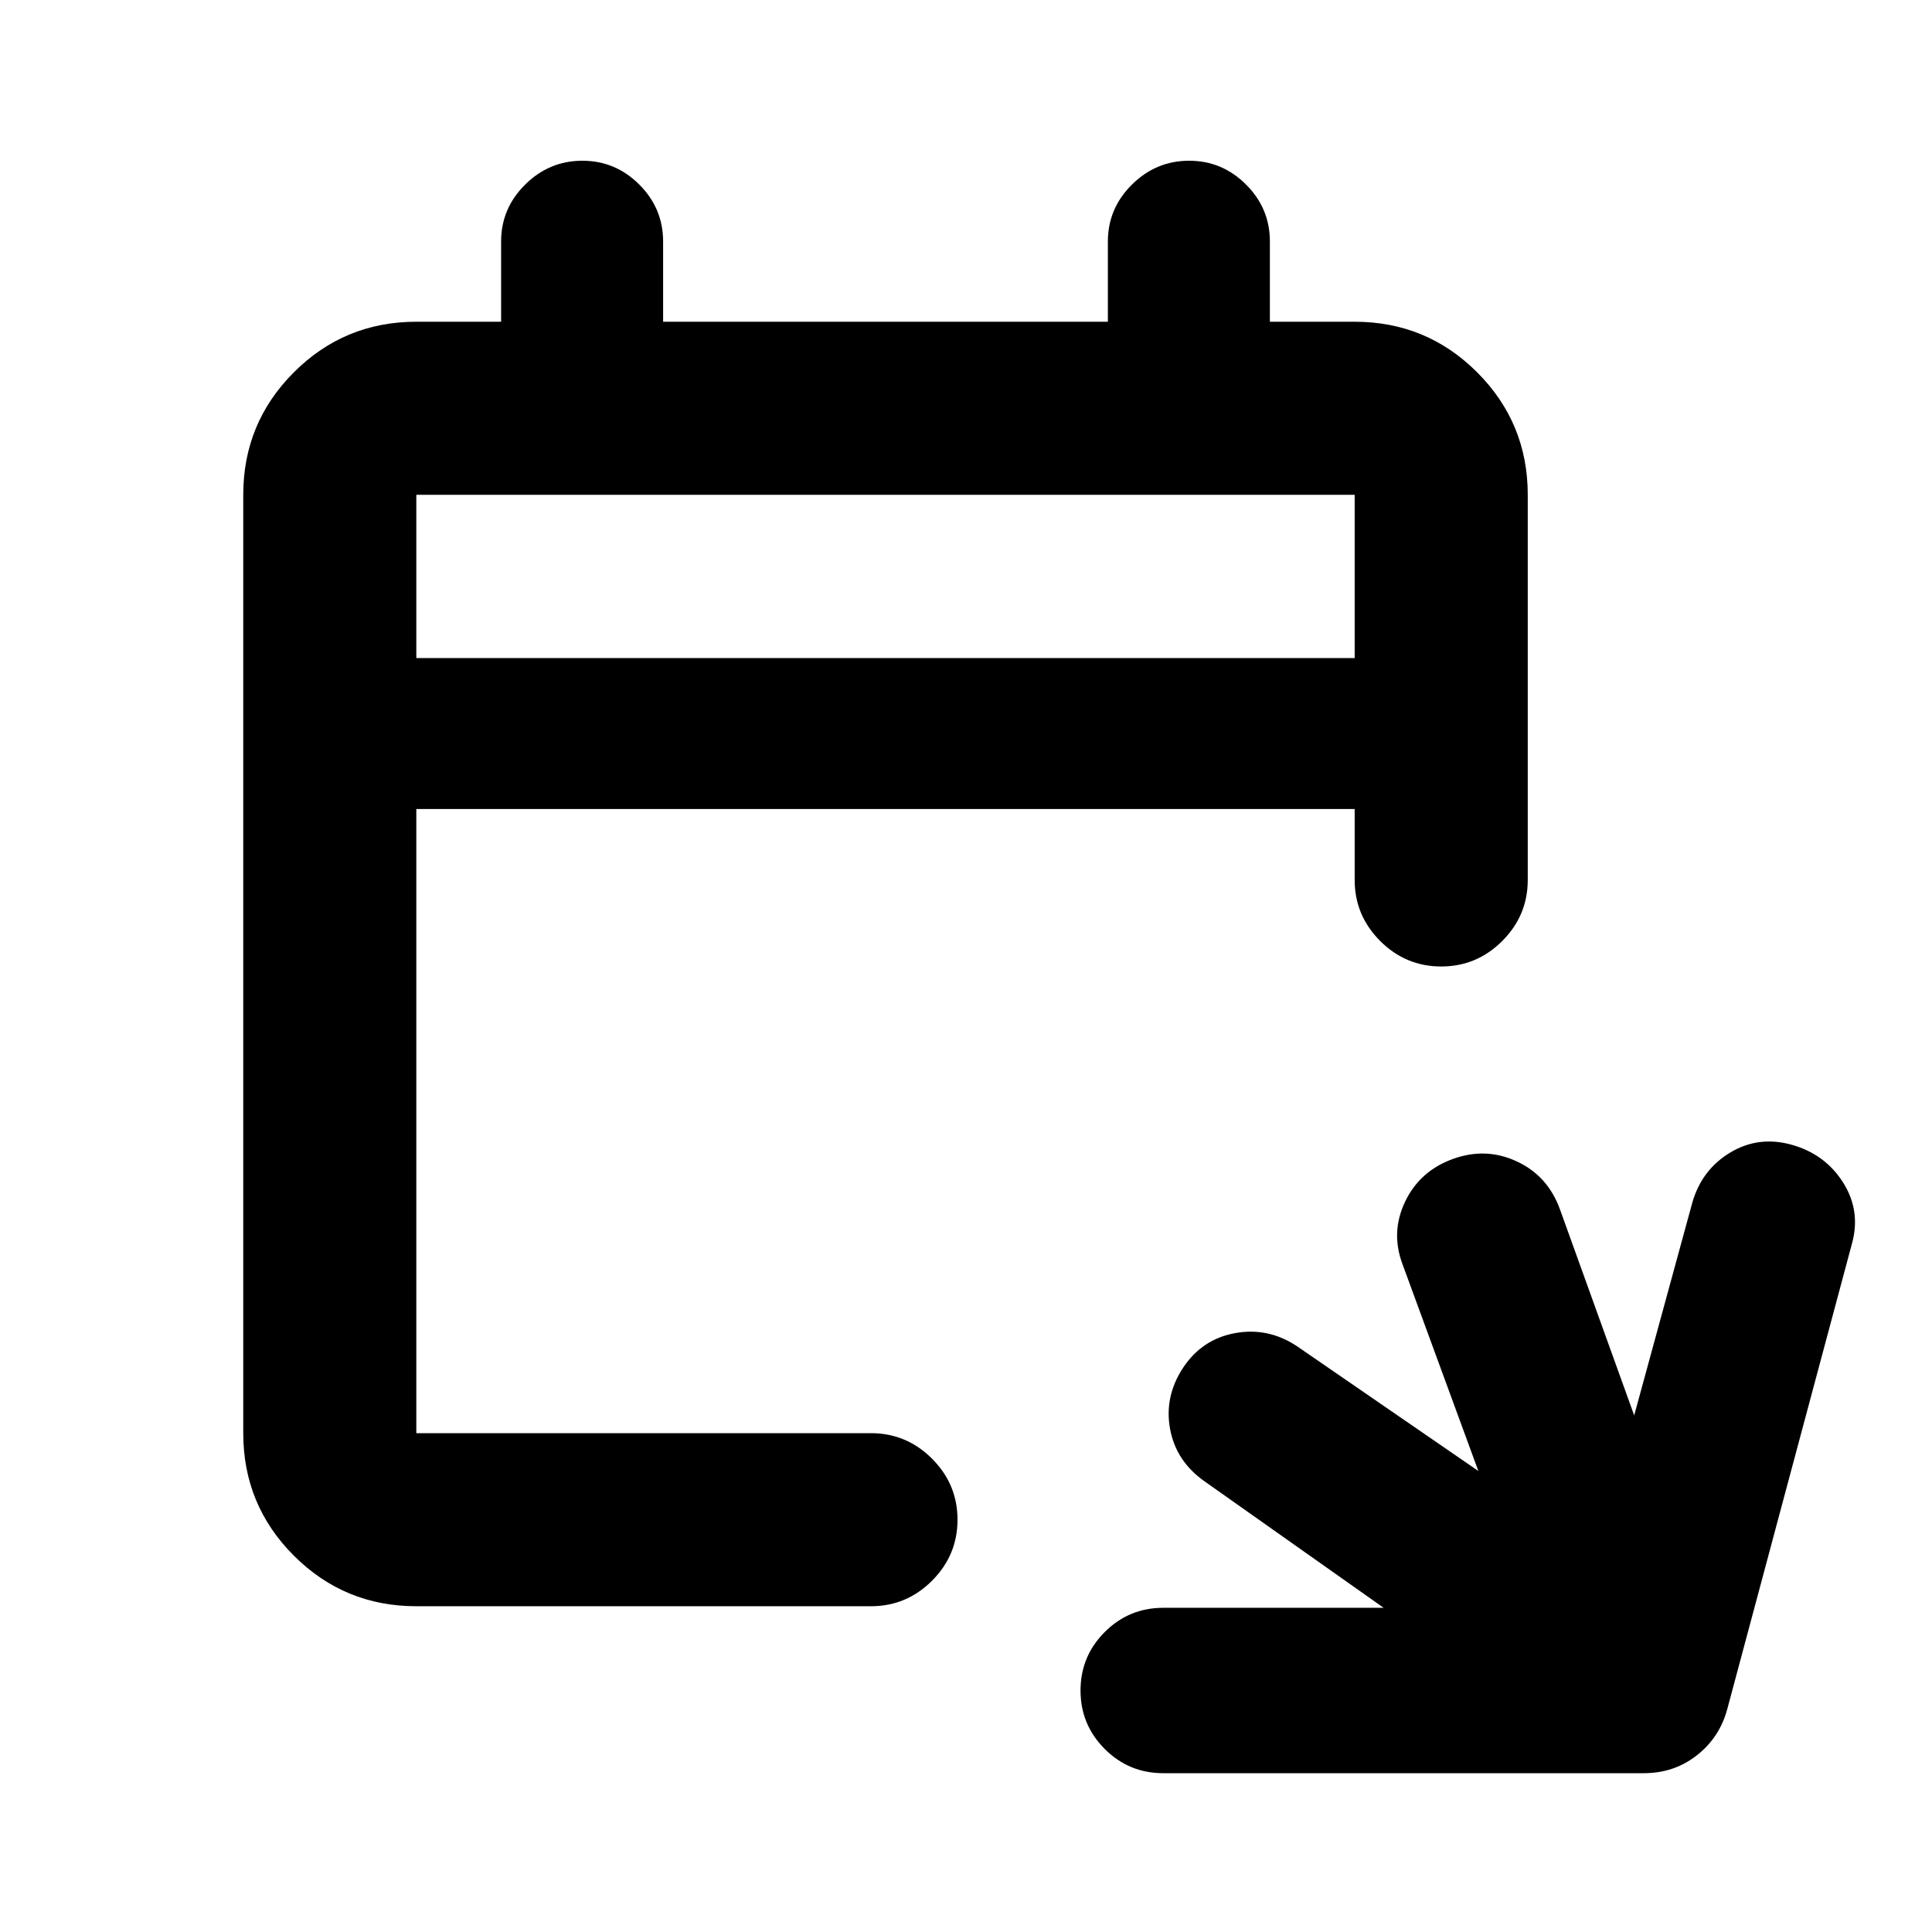 <svg xmlns="http://www.w3.org/2000/svg" height="24" viewBox="0 -960 960 960" width="24"><path d="M578-78.91q-17.02 0-29.06-12.03-12.03-12.04-12.03-29.06t12.03-29.06q12.04-12.03 29.06-12.03h109.52l-88.93-62.8q-14.2-9.96-17.18-26.03-2.98-16.08 6.48-30.49 9.46-14.2 25.85-17.18 16.39-2.98 30.67 6.48l90.18 62.04-37.68-102.73q-5.98-15.94 1.29-31.12 7.26-15.19 23.65-21.17 16.39-5.98 31.78 1.16 15.4 7.13 21.46 23.73l36.93 102.5 28.89-105.76q4.74-16.43 18.93-24.9 14.18-8.47 30.74-3.73 16.55 4.74 25.4 18.93 8.85 14.18 4.11 30.62l-61.76 230.56q-3.74 14.18-15.08 23.12-11.33 8.95-26.45 8.95H578Zm-371.13-82.96q-35.72 0-60.86-25.14t-25.14-60.86v-466.26q0-35.72 25.14-60.86t60.86-25.14H249V-840q0-16.46 11.96-28.29 11.95-11.84 28.41-11.84t28.29 11.84Q329.5-856.46 329.5-840v39.87h221V-840q0-16.46 11.96-28.29 11.95-11.84 28.41-11.84t28.29 11.84Q631-856.46 631-840v39.87h42.13q35.72 0 60.86 25.14t25.14 60.86v191.37q0 17.65-12.67 30.33-12.68 12.67-30.33 12.67t-30.33-12.67q-12.67-12.68-12.67-30.33V-558H206.87v310.13h225.91q17.65 0 30.33 12.67 12.67 12.68 12.67 30.33t-12.67 30.33q-12.68 12.67-30.33 12.67H206.87Zm0-471.13h466.26v-81.13H206.87V-633Zm0 0v-81.13V-633Z"/></svg>